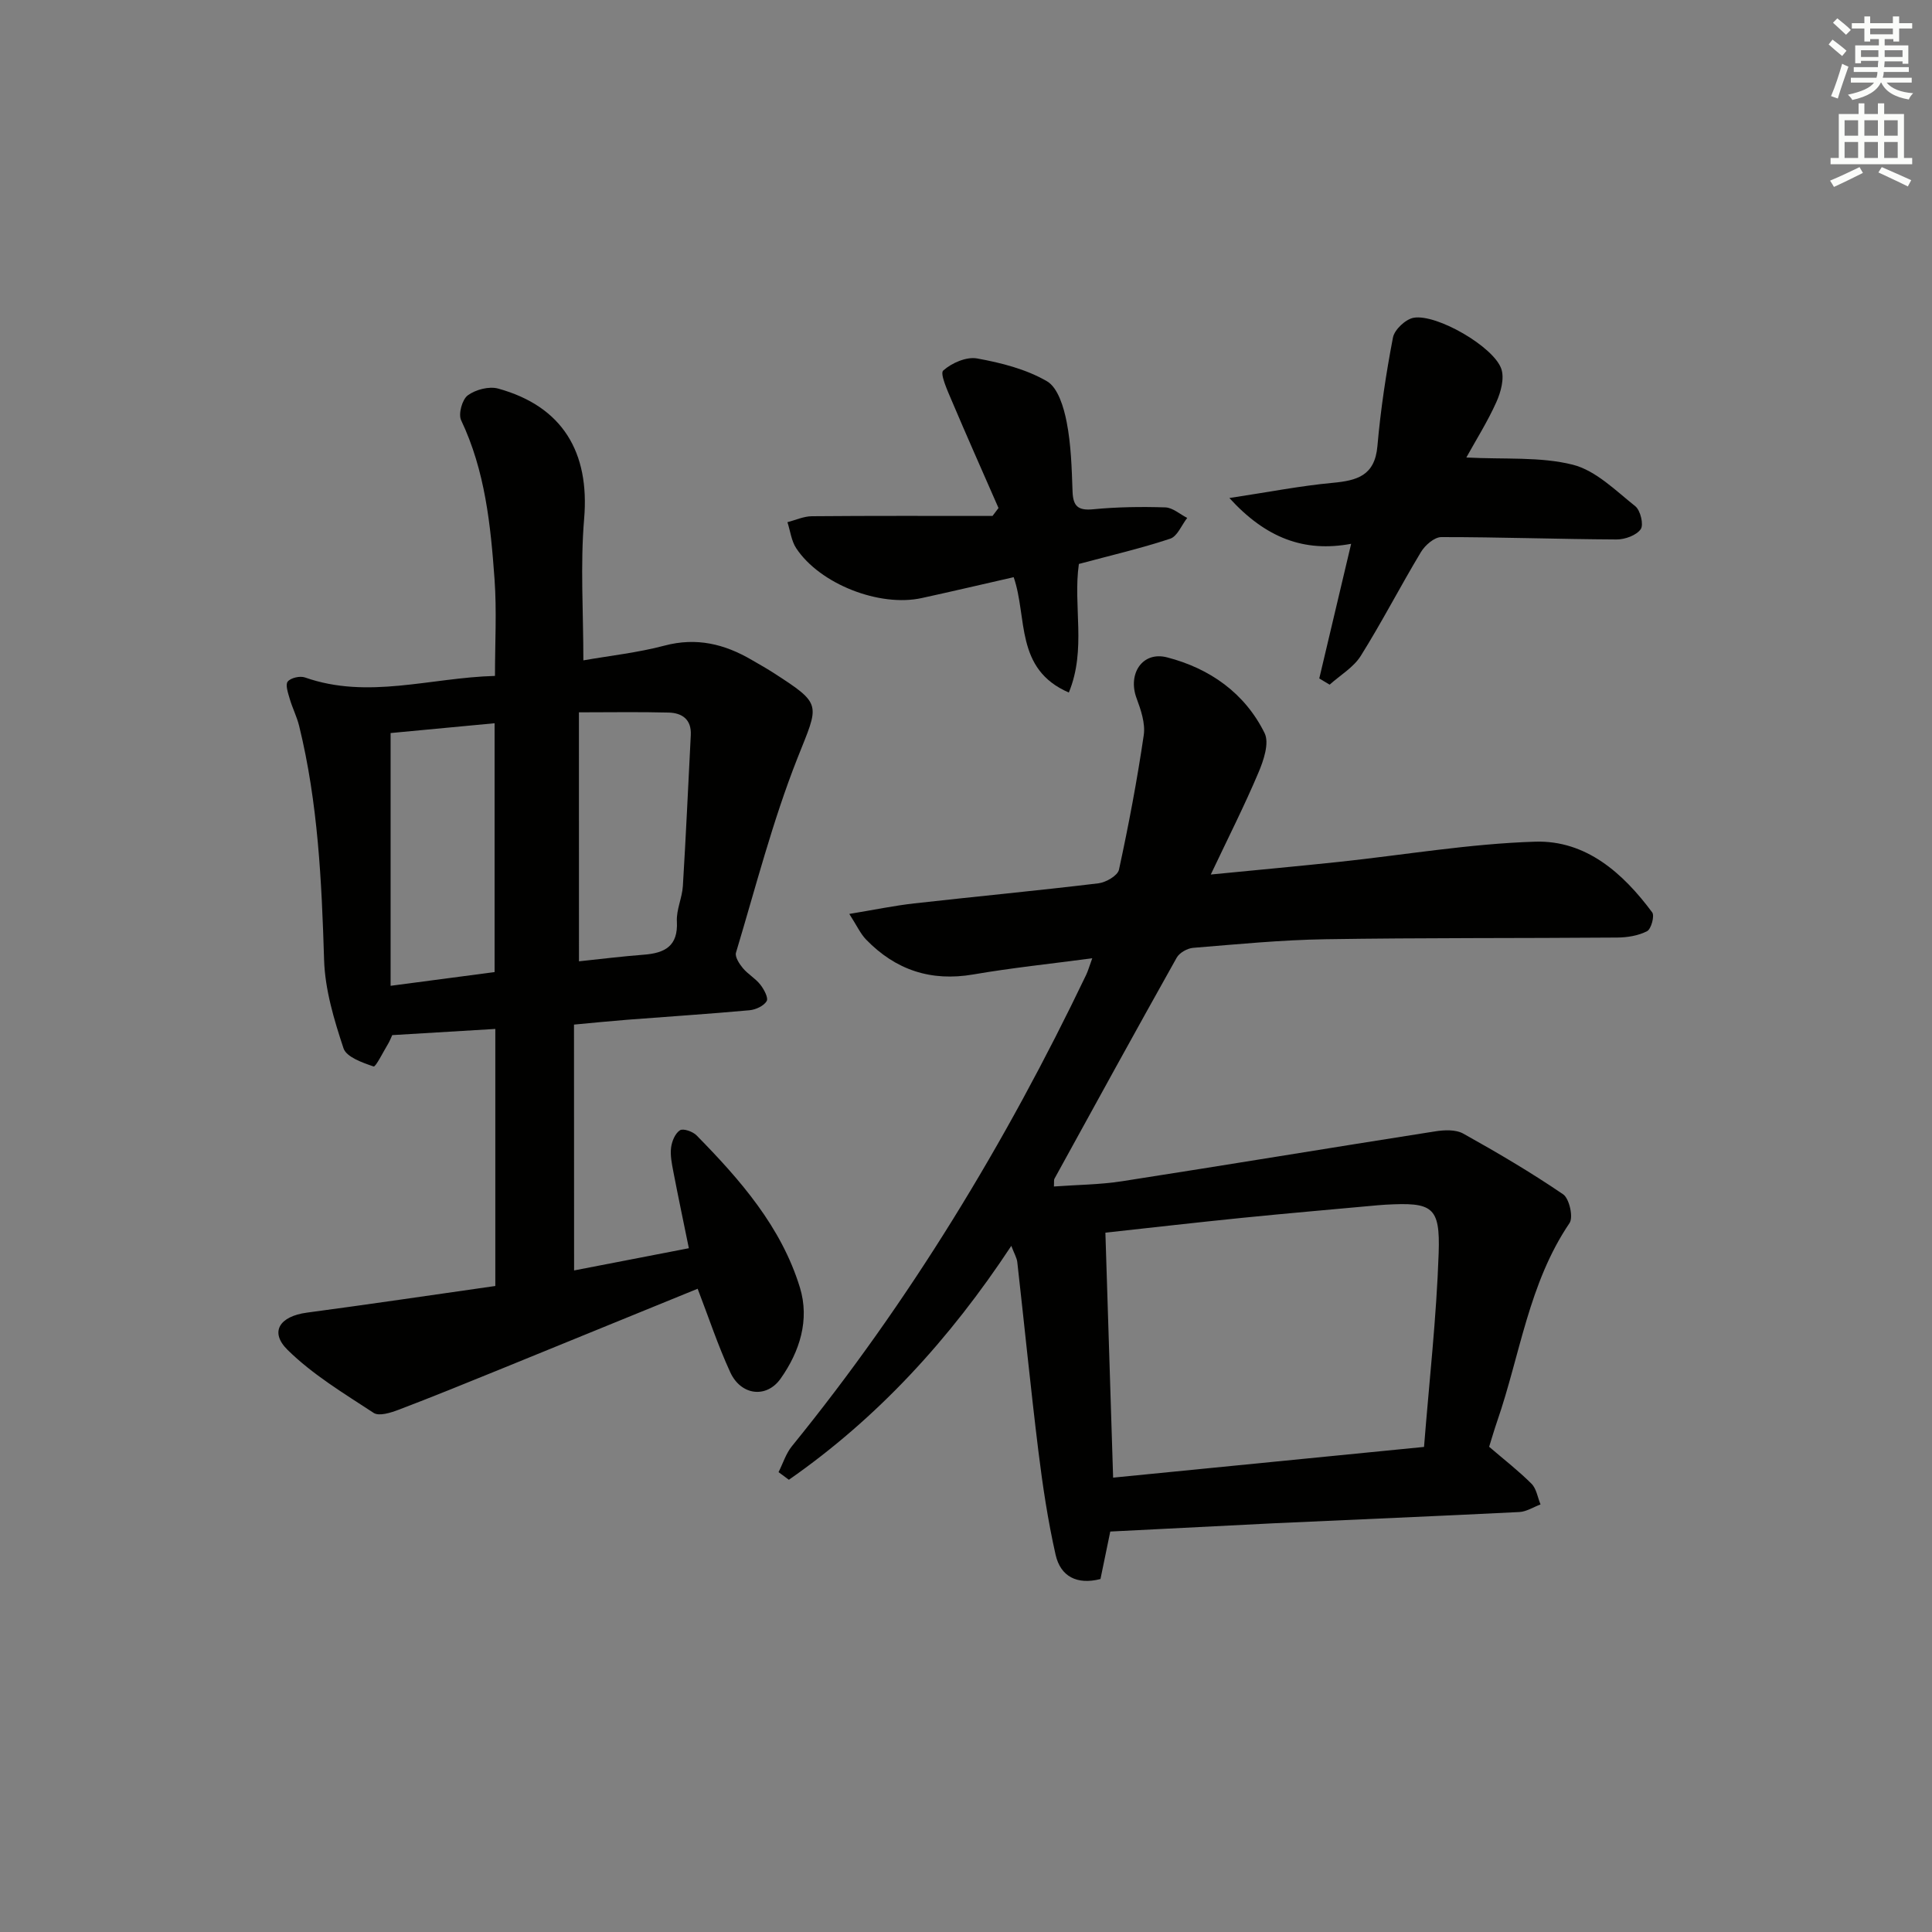 <svg enable-background="new 0 0 400 400" viewBox="0 0 400 400" xmlns="http://www.w3.org/2000/svg"><rect x="0" y="0" width="400" height="400" fill="#808080" stroke="none"/><g fill="#010100"><path d="m229.87 317.09c-.67 3.26-1.34 6.48-2.03 9.83-4.85 1.25-8.27-.51-9.29-5.03-1.6-7.08-2.68-14.29-3.57-21.5-1.6-13.01-2.89-26.05-4.36-39.08-.1-.89-.62-1.73-1.24-3.37-12.76 19.36-27.69 35.64-46.05 48.43-.71-.53-1.43-1.05-2.14-1.58.91-1.8 1.52-3.83 2.76-5.36 24.37-29.99 44.25-62.78 60.92-97.58.41-.86.66-1.79 1.27-3.45-8.64 1.15-16.68 1.98-24.63 3.35-8.79 1.51-16.09-.93-22.19-7.22-1.18-1.22-1.91-2.87-3.48-5.31 5.15-.85 9.26-1.71 13.43-2.18 12.71-1.43 25.45-2.63 38.15-4.16 1.56-.19 3.98-1.59 4.25-2.82 2-9.22 3.76-18.52 5.13-27.85.36-2.44-.59-5.23-1.49-7.66-1.87-5.04 1.21-9.77 6.32-8.45 8.83 2.28 16.09 7.38 20.19 15.68 1.02 2.06-.21 5.69-1.29 8.22-2.88 6.81-6.23 13.42-9.85 21.06 9.77-.96 18.19-1.73 26.58-2.62 13.53-1.44 27.03-3.76 40.6-4.18 10.48-.32 18.16 6.48 24.21 14.64.53.72-.21 3.45-1.06 3.89-1.8.93-4.06 1.3-6.14 1.32-20.16.16-40.32.03-60.48.35-9.13.14-18.26 1.04-27.37 1.78-1.21.1-2.83 1.02-3.4 2.04-8.53 15.21-16.91 30.49-25.31 45.77-.14.26-.05.64-.11 1.6 4.74-.35 9.45-.37 14.06-1.08 21.63-3.36 43.22-6.94 64.85-10.33 1.89-.3 4.26-.41 5.82.45 7.06 3.93 14.04 8.04 20.7 12.58 1.28.87 2.15 4.75 1.32 5.96-8.44 12.45-10.22 27.25-14.96 40.98-.64 1.86-1.19 3.76-1.68 5.33 3.11 2.67 6.11 4.99 8.77 7.65 1.03 1.03 1.27 2.84 1.87 4.29-1.47.54-2.91 1.5-4.4 1.57-16.95.85-33.9 1.55-50.85 2.33-11.09.55-22.18 1.13-33.83 1.71zm64.96-17.52c1.07-13.52 2.58-26.81 3.03-40.13.32-9.66-1.28-10.56-11.04-10.02-.5.03-.99.07-1.49.11-9.41.87-18.83 1.67-28.23 2.62-9.32.94-18.62 2.01-28.24 3.06.54 17.14 1.06 33.7 1.6 50.72 21.1-2.09 41.85-4.14 64.37-6.36z"/><path d="m118.86 263.03c7.78-1.51 15.68-3.04 23.76-4.6-1.13-5.53-2.22-10.71-3.22-15.9-.31-1.62-.66-3.33-.46-4.93.16-1.3.84-2.95 1.84-3.59.67-.43 2.66.26 3.44 1.06 9.03 9.2 17.53 18.91 21.39 31.49 2.05 6.68-.02 13.26-4 18.88-2.93 4.13-8.2 3.48-10.41-1.31-2.55-5.53-4.47-11.36-6.76-17.31-13.76 5.62-27.41 11.2-41.08 16.76-6.92 2.81-13.84 5.64-20.82 8.29-1.62.62-4.05 1.39-5.17.66-6.17-4.04-12.63-7.93-17.83-13.05-3.8-3.75-1.61-6.96 3.98-7.71 12.97-1.73 25.91-3.65 39.03-5.52 0-17.98 0-35.23 0-53.22-7.23.43-14.27.85-21.34 1.28-.3.65-.54 1.28-.88 1.84-1 1.65-2.55 4.79-2.98 4.65-2.31-.78-5.63-1.95-6.23-3.76-1.96-5.92-3.83-12.14-4.02-18.3-.5-16.31-1.26-32.54-5.17-48.46-.47-1.91-1.4-3.71-1.95-5.61-.34-1.18-.94-2.9-.41-3.56.63-.78 2.55-1.21 3.57-.85 13.05 4.59 25.92.05 39.34-.32 0-6.86.38-13.46-.09-20.01-.81-11.25-1.95-22.47-6.92-32.93-.61-1.29.22-4.3 1.38-5.15 1.62-1.19 4.4-1.92 6.29-1.4 13.33 3.68 18.97 13.18 17.8 26.95-.81 9.55-.16 19.22-.16 29.32 5.54-.97 11.28-1.59 16.79-3.05 6.63-1.76 12.45-.34 18.1 2.98 1.43.84 2.89 1.64 4.29 2.54 10.46 6.73 9.62 6.46 5.15 17.76-5.16 13.06-8.67 26.79-12.73 40.28-.26.87.68 2.32 1.42 3.21 1.05 1.26 2.6 2.12 3.61 3.41.76.96 1.72 2.75 1.32 3.42-.59 1-2.26 1.77-3.54 1.89-8.44.77-16.89 1.31-25.34 1.97-3.46.27-6.91.62-11.01 1 .02 16.99.02 33.73.02 50.9zm-37.99-58.93c7.82-1.03 14.78-1.95 21.53-2.84 0-17.4 0-34.28 0-51.52-7.67.72-14.88 1.41-21.53 2.03zm39-5.07c4.56-.48 8.98-1.03 13.42-1.37 4.35-.33 7.13-1.77 6.85-6.89-.13-2.41 1.09-4.86 1.24-7.32.64-10.41 1.1-20.83 1.64-31.25.17-3.25-1.79-4.6-4.59-4.67-6.04-.16-12.09-.05-18.57-.05.01 17.9.01 34.49.01 51.55z"/><path d="m303.59 94.72c7.99.42 15.3-.2 22.03 1.49 4.76 1.2 8.87 5.35 12.95 8.6 1.07.85 1.78 3.84 1.12 4.76-.91 1.28-3.27 2.13-5 2.12-12.09-.06-24.19-.5-36.28-.49-1.44 0-3.37 1.68-4.22 3.1-4.27 7.09-8.06 14.47-12.45 21.48-1.5 2.4-4.26 4-6.45 5.97-.72-.43-1.44-.85-2.15-1.28 2.14-9.06 4.29-18.12 6.6-27.88-9.72 1.81-17.65-1.19-25.21-9.48 8.07-1.22 14.68-2.52 21.35-3.14 5.08-.47 8.76-1.47 9.3-7.61.66-7.54 1.79-15.06 3.22-22.49.32-1.63 2.61-3.78 4.28-4.08 4.78-.84 16.62 6.02 18.16 10.61.66 1.97-.11 4.79-1.04 6.86-1.82 4.05-4.2 7.82-6.21 11.46z"/><path d="m223.37 116.76c-1.25 8.73 1.61 17.66-2.08 26.62-11.22-4.83-8.53-15.55-11.42-23.88-6.5 1.48-12.75 2.95-19.03 4.32-8.76 1.92-21.09-2.9-25.99-10.31-1.01-1.53-1.23-3.58-1.82-5.4 1.69-.43 3.37-1.22 5.07-1.23 12.46-.11 24.93-.06 37.39-.06.41-.55.83-1.09 1.24-1.64-3.26-7.45-6.57-14.88-9.74-22.36-.86-2.02-2.41-5.47-1.71-6.1 1.75-1.57 4.8-2.9 7-2.51 4.99.9 10.18 2.22 14.49 4.73 2.27 1.32 3.48 5.39 4.07 8.43.92 4.7 1.05 9.58 1.22 14.39.11 3.05 1.13 3.98 4.27 3.68 4.95-.48 9.97-.55 14.94-.39 1.53.05 3.02 1.42 4.53 2.18-1.16 1.48-2.04 3.81-3.52 4.3-6.09 2.02-12.39 3.48-18.91 5.23z"/></g><path d="m378.6 9.2.8-1c.9.7 1.9 1.4 2.9 2.3l-.9 1.1c-1.1-.9-2-1.7-2.8-2.4zm.5 10.7c.9-2.1 1.6-4.3 2.3-6.7.4.2.8.4 1.3.6-.7 2.1-1.5 4.2-2.2 6.6zm.4-15.2.9-.9c1 .8 2 1.6 2.8 2.4l-1 1c-1-.9-1.9-1.8-2.7-2.5zm12.5-1.3h1.2v1.4h2.7v1.1h-2.7v2.7h-1.2v-.5h-1.8v1.3h4.9v3.8h-1.2v-.5h-3.7c0 .4-.1.9-.1 1.2h5.1v1h-5.2c0 .5-.1.9-.2 1.2h6v1h-5.2c1.1 1.3 2.9 2 5.5 2.2-.4.4-.7.8-.9 1.3-2.9-.5-4.8-1.6-5.7-3.5h-.1c-.8 1.7-2.7 2.9-5.9 3.6-.2-.4-.6-.8-.9-1.1 2.8-.6 4.6-1.4 5.4-2.5h-4.8v-1h5.3c.1-.3.2-.7.2-1.2h-4.9v-1h5c0-.4 0-.8.1-1.3h-3.6v.5h-1.2v-3.7h4.9v-1.3h-1.8v.5h-1.2v-2.7h-2.6v-1.1h2.6v-1.4h1.2v1.4h4.7v-1.4zm-6.7 8.4h3.6c0-.4 0-.9 0-1.4h-3.6zm1.9-4.7h4.7v-1.2h-4.7zm6.7 3.3h-3.7v1.4h3.7z" fill="#fbfcfa"/><path d="m384.7 21.4h1.3v2.2h2.8v-2.2h1.3v2.2h4.1v9.1h1.7v1.3h-16.9v-1.3h1.7v-9.1h4.1v-2.2zm.3 13.2.7 1.2c-1.8.9-3.8 1.9-6 2.9-.2-.4-.5-.8-.8-1.3 2.4-1 4.4-2 6.1-2.8zm-3.1-6.5h2.8v-3.2h-2.8zm0 4.6h2.8v-3.3h-2.8zm4.1-4.6h2.8v-3.2h-2.8zm0 4.6h2.8v-3.3h-2.8v3.2zm3.6 1.9c2.1.9 4.1 1.8 6.1 2.7l-.7 1.3c-2.2-1.1-4.2-2-6.1-2.9zm3.3-9.7h-2.8v3.2h2.8zm-2.8 7.8h2.8v-3.3h-2.8z" fill="#fbfcfa"/></svg>